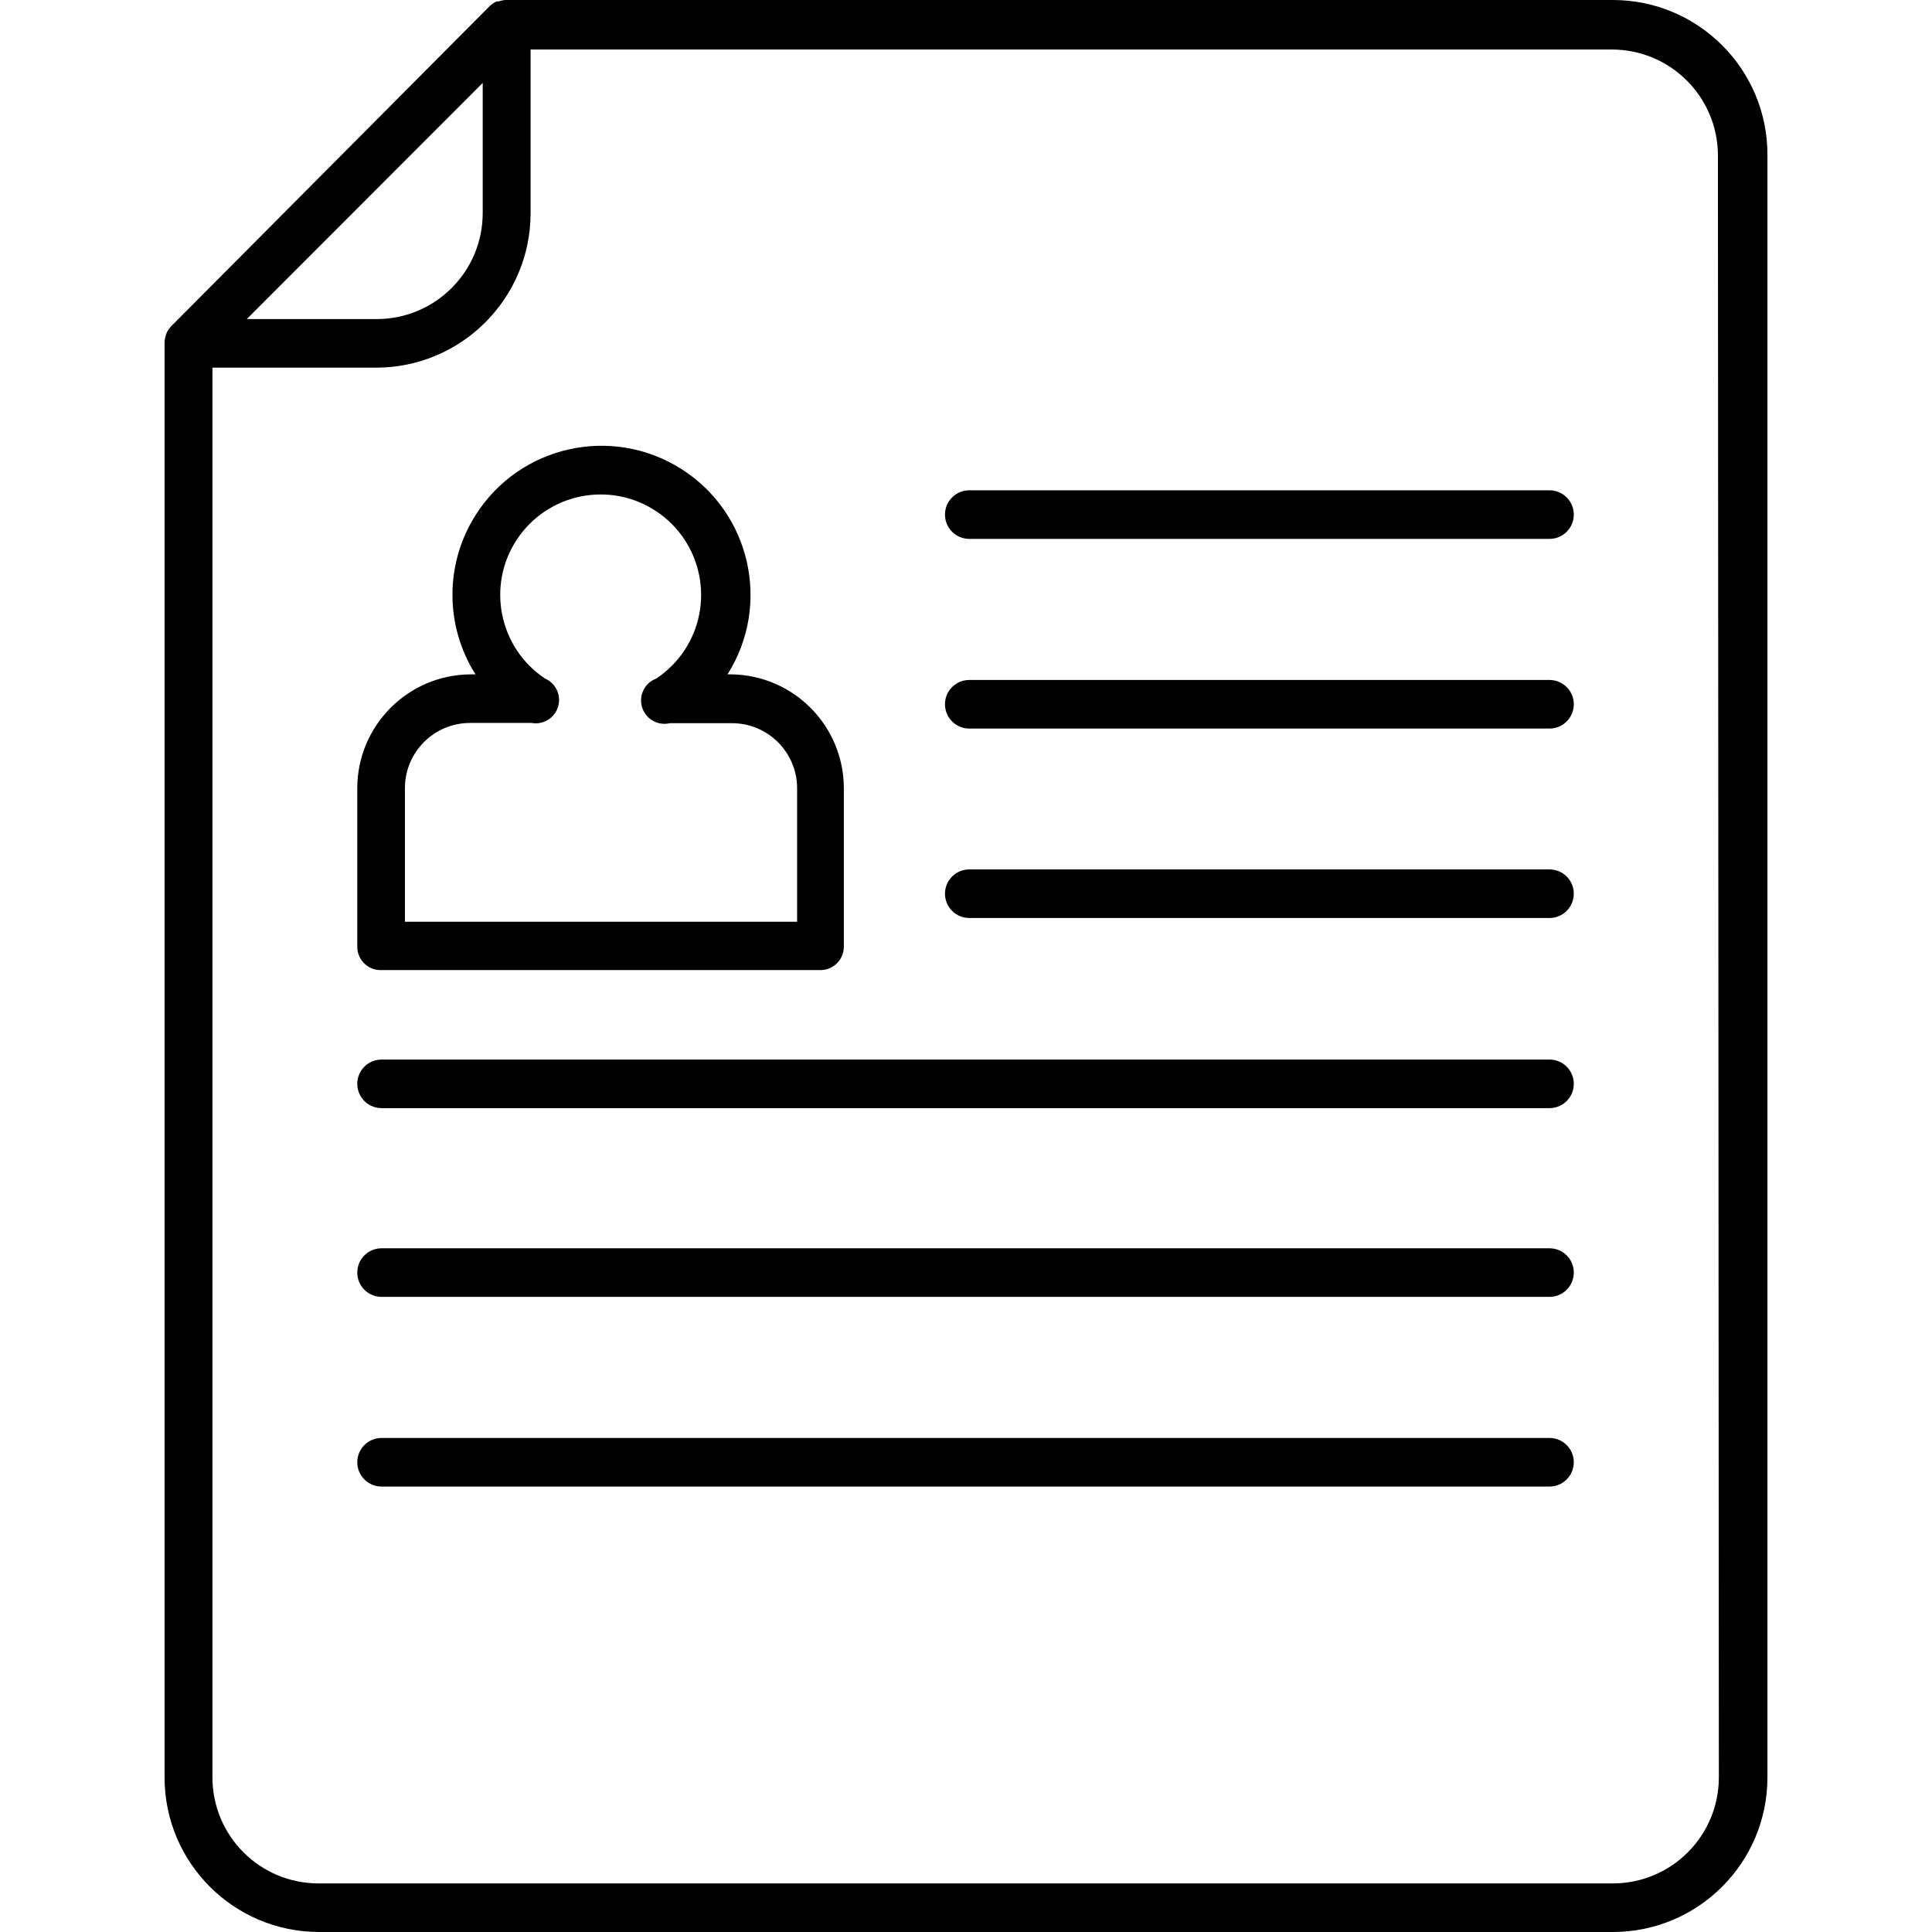 <?xml version="1.0" encoding="iso-8859-1"?>
<!-- Generator: Adobe Illustrator 19.0.0, SVG Export Plug-In . SVG Version: 6.00 Build 0)  -->
<svg version="1.1" id="Capa_1" xmlns="http://www.w3.org/2000/svg" xmlns:xlink="http://www.w3.org/1999/xlink" x="0px" y="0px"
	 viewBox="0 0 330.84 330.84" style="enable-background:new 0 0 330.84 330.84;" xml:space="preserve">
<g>
	<g>
		<path d="M276.18,0H86.58c-0.396,0.022-0.787,0.103-1.16,0.24h-0.36c-0.445,0.192-0.852,0.463-1.2,0.8l-54.52,54.8
			c-0.333,0.336-0.604,0.729-0.8,1.16c-0.189,0.474-0.31,0.972-0.36,1.48c0,0,0,0,0,0.24V304.4
			c0.022,14.609,11.871,26.44,26.48,26.44h221.52c14.609,0,26.458-11.831,26.48-26.44V26.48C302.66,11.856,290.805,0,276.18,0z
			 M82.66,14.2v22.28c0,10.014-8.106,18.138-18.12,18.16H42.26L82.66,14.2z M276.22,322.52H54.5
			c-9.998-0.022-18.098-8.122-18.12-18.12V62.96h28c14.624,0,26.48-11.856,26.48-26.48v-28h185.2
			c9.998,0.022,18.098,8.122,18.12,18.12l0.16,277.8C294.318,314.398,286.218,322.498,276.22,322.52z"/>
	</g>
</g>
<g>
	<g>
		<path d="M125.34,115.48h-0.76c7.524-11.918,3.961-27.679-7.957-35.203c-11.918-7.523-27.679-3.961-35.203,7.957
			c-5.253,8.322-5.253,18.923,0,27.245h-0.76c-10.749,0.022-19.458,8.731-19.48,19.48v27c-0.09,2.207,1.626,4.07,3.833,4.16
			c0.109,0.004,0.218,0.004,0.327,0h75.16c2.209,0,4-1.791,4-4v-27.16C144.48,124.334,135.964,115.676,125.34,115.48z M136.5,157.84
			H69.34v-22.88c0-6.163,4.997-11.16,11.16-11.16c0,0,0,0,0,0h10.52c2.173,0.396,4.256-1.045,4.652-3.218
			c0.333-1.825-0.633-3.639-2.332-4.382c-7.912-5.258-10.063-15.934-4.805-23.845s15.934-10.063,23.845-4.805
			s10.063,15.934,4.805,23.845c-1.266,1.905-2.9,3.539-4.805,4.805c-2.07,0.772-3.122,3.076-2.349,5.146
			c0.705,1.89,2.707,2.959,4.669,2.494h10.64c6.164,0,11.16,4.997,11.16,11.16V157.84z"/>
	</g>
</g>
<g>
	<g>
		<path d="M265.34,83.96L265.34,83.96l-99.36,0c-2.297,0-4.16,1.862-4.16,4.16s1.862,4.16,4.16,4.16h99.36
			c2.298,0,4.16-1.862,4.16-4.16S267.638,83.96,265.34,83.96z"/>
	</g>
</g>
<g>
	<g>
		<path d="M265.34,116.44h-99.36c-2.297,0-4.16,1.862-4.16,4.16c0,2.298,1.862,4.16,4.16,4.16h99.36c2.298,0,4.16-1.862,4.16-4.16
			C269.5,118.302,267.638,116.44,265.34,116.44z"/>
	</g>
</g>
<g>
	<g>
		<path d="M265.34,148.88h-99.36c-2.297,0-4.16,1.862-4.16,4.16c0,2.298,1.862,4.16,4.16,4.16h99.36c2.298,0,4.16-1.862,4.16-4.16
			C269.5,150.742,267.638,148.88,265.34,148.88z"/>
	</g>
</g>
<g>
	<g>
		<path d="M265.34,181.44h-200c-2.297,0-4.16,1.862-4.16,4.16c0,2.298,1.862,4.16,4.16,4.16h200c2.298,0,4.16-1.862,4.16-4.16
			C269.5,183.302,267.638,181.44,265.34,181.44z"/>
	</g>
</g>
<g>
	<g>
		<path d="M265.34,213.76h-200c-2.297,0-4.16,1.862-4.16,4.16c0,2.298,1.862,4.16,4.16,4.16h200c2.298,0,4.16-1.862,4.16-4.16
			C269.5,215.622,267.638,213.76,265.34,213.76z"/>
	</g>
</g>
<g>
	<g>
		<path d="M265.34,246.24h-200c-2.297,0-4.16,1.862-4.16,4.16c0,2.298,1.862,4.16,4.16,4.16h200c2.298,0,4.16-1.862,4.16-4.16
			C269.5,248.102,267.638,246.24,265.34,246.24z"/>
	</g>
</g>
<g>
</g>
<g>
</g>
<g>
</g>
<g>
</g>
<g>
</g>
<g>
</g>
<g>
</g>
<g>
</g>
<g>
</g>
<g>
</g>
<g>
</g>
<g>
</g>
<g>
</g>
<g>
</g>
<g>
</g>
</svg>
